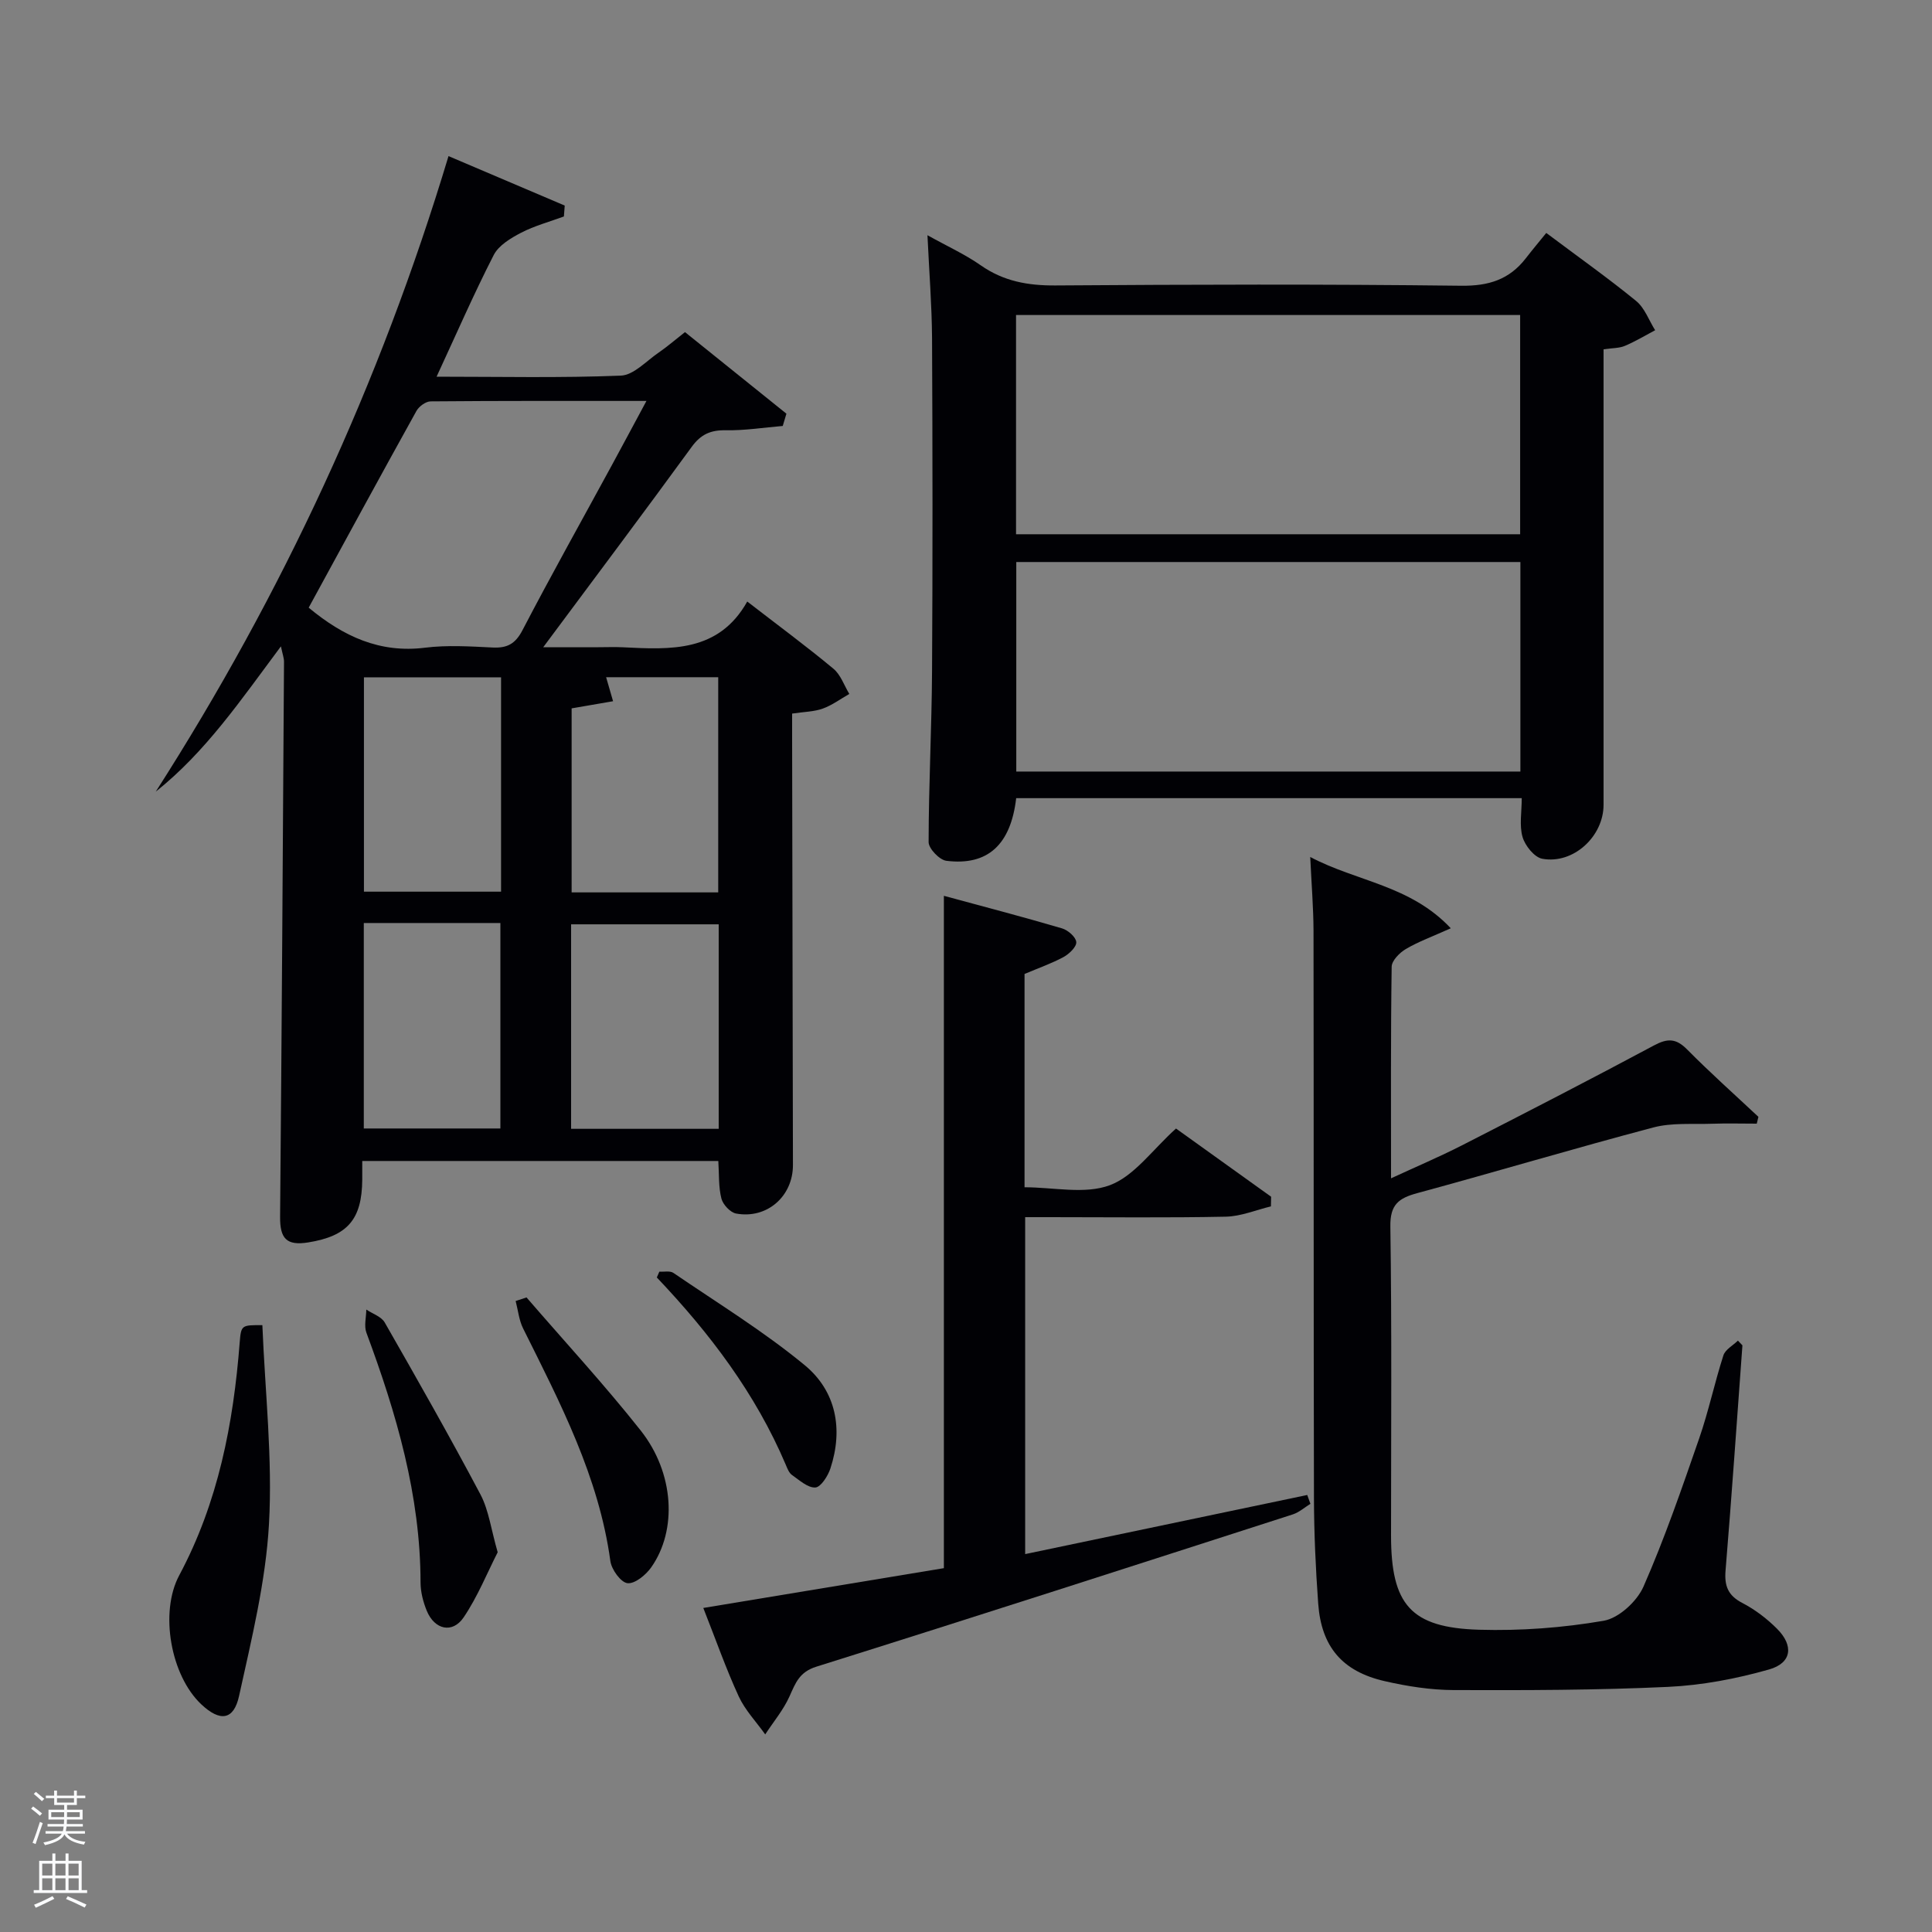 <svg enable-background="new 0 0 400 400" viewBox="0 0 400 400" xmlns="http://www.w3.org/2000/svg"><rect x="0" y="0" width="400" height="400" fill="#808080" stroke="none"/><path d="m6.44 374.46.42-.45c.65.47 1.27.95 1.85 1.44l-.45.49c-.65-.56-1.25-1.06-1.82-1.48m.93 7.33-.63-.26c.55-1.36 1.05-2.8 1.52-4.33.19.1.38.19.59.27-.46 1.29-.95 2.73-1.48 4.32m-.38-10.38.44-.42c.43.34 1.01.82 1.74 1.44l-.49.49c-.53-.51-1.09-1.01-1.69-1.51m2.5.35h1.72v-1.04h.59v1.04h3.52v-1.04h.59v1.04h1.75v.53h-1.75v1.42h-2.03v.97h3.22v2.03h-3.24c0 .35-.01.66-.03.93h3.32v.53h-3.37c-.03.27-.08.58-.15.94h3.96v.53h-3.71c.67.92 1.93 1.48 3.79 1.68-.13.24-.23.44-.29.59-2.13-.38-3.48-1.08-4.04-2.12-.43.97-1.77 1.72-4.03 2.23-.09-.19-.2-.37-.33-.55 2.1-.42 3.37-1.03 3.81-1.83h-3.36v-.53h3.58c.08-.29.13-.61.16-.94h-3.33v-.53h3.39c.02-.27.04-.58.04-.93h-3.23v-2.03h3.25v-.97h-2.07v-1.42h-1.73zm1.12 3.44v1h2.65c.01-.3.02-.44.02-.4v-.25-.35zm1.19-2h3.52v-.91h-3.52zm4.71 2h-2.63v.59c0 .15-.01.28-.01.4h2.64z" fill="#fafbfc"/><path d="m13.56 383.74h.63v1.52h2.72v6.07h1.13v.6h-11.06v-.6h1.13v-6.07h2.73v-1.52h.63v1.52h2.1v-1.52zm-2.69 8.83.38.56c-1.24.63-2.53 1.25-3.85 1.85-.1-.21-.21-.42-.34-.63 1.36-.55 2.63-1.15 3.81-1.78m-2.13-4.27h2.1v-2.45h-2.1zm0 3.04h2.1v-2.46h-2.1zm2.72-3.04h2.1v-2.45h-2.1zm0 3.04h2.1v-2.46h-2.1zm6.07 3.6c-1.41-.71-2.7-1.3-3.86-1.78l.35-.56c1.45.62 2.75 1.19 3.88 1.72zm-1.25-9.09h-2.1v2.45h2.1zm-2.09 5.49h2.1v-2.46h-2.1z" fill="#fafbfc"/><g fill="#010105"><path d="m58.16 133.82c-8.27 11.08-15.56 21.84-25.91 30.08 26.19-40.9 46.4-84.42 60.61-131.58 8.27 3.52 16.16 6.88 24.06 10.24-.06.75-.12 1.5-.17 2.26-2.96 1.09-6.07 1.92-8.85 3.36-2.14 1.11-4.65 2.61-5.68 4.62-4.14 8.08-7.77 16.43-11.83 25.19 13.2 0 25.69.28 38.15-.22 2.66-.11 5.25-3.01 7.8-4.75 1.78-1.22 3.41-2.64 5.48-4.26 7 5.63 14 11.26 21 16.89-.25.85-.51 1.69-.76 2.54-3.93.33-7.86.96-11.78.89-3.15-.06-5.18.84-7.07 3.44-9.89 13.57-19.98 27.01-30.74 41.48h11.43c1.67 0 3.34-.07 5 .01 9.93.49 19.88 1.09 25.81-9.47 6.4 4.95 12.26 9.27 17.85 13.92 1.5 1.25 2.21 3.45 3.28 5.21-1.82 1.04-3.55 2.34-5.5 3.04-1.82.65-3.87.66-6.34 1.03v5.5c.06 29.32.11 58.65.17 87.97.01 6.47-5.37 11.22-11.77 10.04-1.2-.22-2.72-1.85-3.04-3.1-.61-2.37-.46-4.93-.64-7.78-24.4 0-48.78 0-73.72 0 0 1.3.01 2.57 0 3.85-.06 8.25-3.03 11.7-11.19 13.01-4.5.72-5.86-.8-5.82-5.33.34-38.29.57-76.59.81-114.89.01-.74-.28-1.49-.64-3.19zm5.75-8.01c7.23 6 14.77 9.45 24.08 8.29 4.59-.57 9.33-.27 13.98-.04 3.01.15 4.7-.72 6.19-3.56 5.99-11.5 12.34-22.82 18.53-34.21 2.28-4.19 4.52-8.4 7.15-13.28-15.47 0-30.08-.04-44.69.09-1.01.01-2.42 1.05-2.94 2-7.49 13.49-14.85 27.05-22.3 40.71zm54.44 20.85v38.1h30.35c0-14.95 0-29.67 0-44.55-7.87 0-15.44 0-23.21 0 .46 1.61.86 2.96 1.44 4.97-3.01.53-5.69.99-8.58 1.48zm30.45 44.71c-10.49 0-20.53 0-30.56 0v42.34h30.56c0-14.19 0-28.11 0-42.34zm-73.45-51.14v44.38h28.39c0-14.98 0-29.57 0-44.38-9.52 0-18.77 0-28.39 0zm-.03 50.87v42.54h28.28c0-14.4 0-28.44 0-42.54-9.55 0-18.68 0-28.28 0z"/><path d="m192.02 48.7c4.16 2.32 7.81 3.97 11.03 6.23 4.73 3.31 9.77 4.21 15.48 4.17 27.99-.2 55.99-.28 83.98.06 5.7.07 9.97-1.27 13.39-5.68 1.32-1.71 2.71-3.37 4.24-5.25 6.72 5.04 12.83 9.36 18.6 14.08 1.78 1.45 2.65 4.01 3.94 6.06-2.08 1.1-4.11 2.33-6.27 3.24-1.18.5-2.59.44-4.41.71v5.32 88.98c0 6.56-6.25 12.35-12.68 11.18-1.64-.3-3.56-2.69-4.09-4.5-.7-2.41-.17-5.18-.17-8.05-34.87 0-69.78 0-104.67 0-1.12 9.64-5.89 14.04-14.46 12.97-1.42-.18-3.67-2.53-3.67-3.87.01-11.8.64-23.59.71-35.39.14-22.99.11-45.99 0-68.99-.05-6.8-.59-13.6-.95-21.27zm18.34 16.52v45.39h104.37c0-15.32 0-30.25 0-45.39-34.85 0-69.43 0-104.37 0zm104.42 51.14c-35.12 0-69.82 0-104.37 0v43.38h104.37c0-14.53 0-28.79 0-43.38z"/><path d="m271.27 177.43c9.67 5.11 20.71 5.83 29.1 14.76-3.78 1.7-6.68 2.75-9.3 4.29-1.29.76-2.92 2.4-2.94 3.67-.21 14.31-.13 28.63-.13 43.81 5.21-2.41 10-4.44 14.63-6.8 13.32-6.81 26.63-13.66 39.82-20.72 2.8-1.5 4.55-1.48 6.84.83 4.76 4.81 9.83 9.33 14.77 13.96-.11.47-.22.94-.34 1.41-3.09 0-6.18-.09-9.26.02-4.07.14-8.31-.25-12.16.77-16.35 4.32-32.56 9.17-48.89 13.6-3.82 1.04-5.62 2.35-5.55 6.89.31 21.32.14 42.64.14 63.96 0 14.33 4.05 19.12 18.24 19.54 8.59.25 17.32-.4 25.79-1.86 3.13-.54 6.89-4.01 8.24-7.08 4.39-9.99 7.95-20.36 11.53-30.68 1.95-5.63 3.18-11.5 5.01-17.18.39-1.22 1.98-2.05 3.01-3.06.31.33.62.65.93.98-1.14 15.53-2.21 31.07-3.49 46.59-.27 3.23.5 5.2 3.48 6.75 2.62 1.36 5.08 3.24 7.17 5.33 3.5 3.5 3.07 7.09-1.63 8.43-6.78 1.93-13.89 3.28-20.92 3.61-14.78.69-29.6.71-44.41.66-4.77-.02-9.62-.78-14.28-1.85-8.77-2.01-13.1-7.12-13.75-16.04-.53-7.29-.86-14.61-.88-21.91-.09-39.15-.03-78.29-.09-117.44-.02-4.78-.42-9.57-.68-15.24z"/><path d="m212.12 201.65v44.16c6.01 0 12.49 1.51 17.67-.43 5.06-1.9 8.8-7.33 13.69-11.73 5.85 4.19 12.77 9.16 19.69 14.12-.01.67-.03 1.33-.04 2-3.1.74-6.19 2.06-9.31 2.13-12.15.25-24.31.1-36.47.1-1.63 0-3.25 0-5.1 0v69.76c19.59-4.1 39-8.17 58.4-12.24.22.61.44 1.22.66 1.83-1.2.74-2.32 1.75-3.62 2.18-32.87 10.59-65.73 21.2-98.68 31.54-3.51 1.1-4.3 3.36-5.54 6.12-1.26 2.82-3.33 5.28-5.04 7.9-1.86-2.61-4.17-5.02-5.49-7.88-2.63-5.71-4.71-11.66-7.33-18.3 16.86-2.79 33.31-5.51 49.81-8.24 0-46.25 0-92.43 0-139.2 8.22 2.23 16.38 4.36 24.46 6.74 1.23.36 2.86 1.78 2.95 2.83.09.97-1.45 2.45-2.61 3.09-2.46 1.33-5.15 2.27-8.1 3.52z"/><path d="m54.32 274.36c.57 13.98 2.13 27.64 1.37 41.17-.67 11.95-3.61 23.83-6.19 35.59-1.11 5.08-3.96 5.38-7.82 1.75-6.35-5.97-8.67-19.05-4.58-26.7 8.07-15.09 11.23-31.43 12.53-48.28.29-3.56.4-3.55 4.69-3.53z"/><path d="m103.04 321.38c-2.18 4.28-4.15 9.19-7.04 13.47-2.32 3.43-6.04 2.57-7.65-1.37-.74-1.82-1.27-3.86-1.28-5.81-.02-18.07-5-35.03-11.21-51.75-.52-1.41-.04-3.18-.02-4.79 1.3.88 3.11 1.45 3.81 2.67 6.76 11.81 13.48 23.64 19.85 35.66 1.71 3.28 2.18 7.23 3.54 11.92z"/><path d="m109.01 268.62c7.91 9.16 16.13 18.06 23.63 27.54 6.97 8.8 7.61 20.64 2.19 28.34-1.11 1.58-3.4 3.46-4.92 3.28-1.38-.16-3.3-2.82-3.54-4.57-2.38-17.45-10.38-32.73-18.06-48.16-.86-1.72-1.05-3.78-1.55-5.69.75-.24 1.5-.49 2.25-.74z"/><path d="m136.51 263.28c.98.07 2.21-.22 2.91.26 9.15 6.25 18.67 12.08 27.19 19.11 6.49 5.36 8.01 13.21 5.31 21.4-.52 1.56-1.98 3.85-3.11 3.92-1.57.09-3.31-1.52-4.84-2.59-.62-.44-.96-1.35-1.28-2.11-6.25-14.73-15.74-27.25-26.7-38.78.17-.4.35-.8.52-1.21z"/></g></svg>